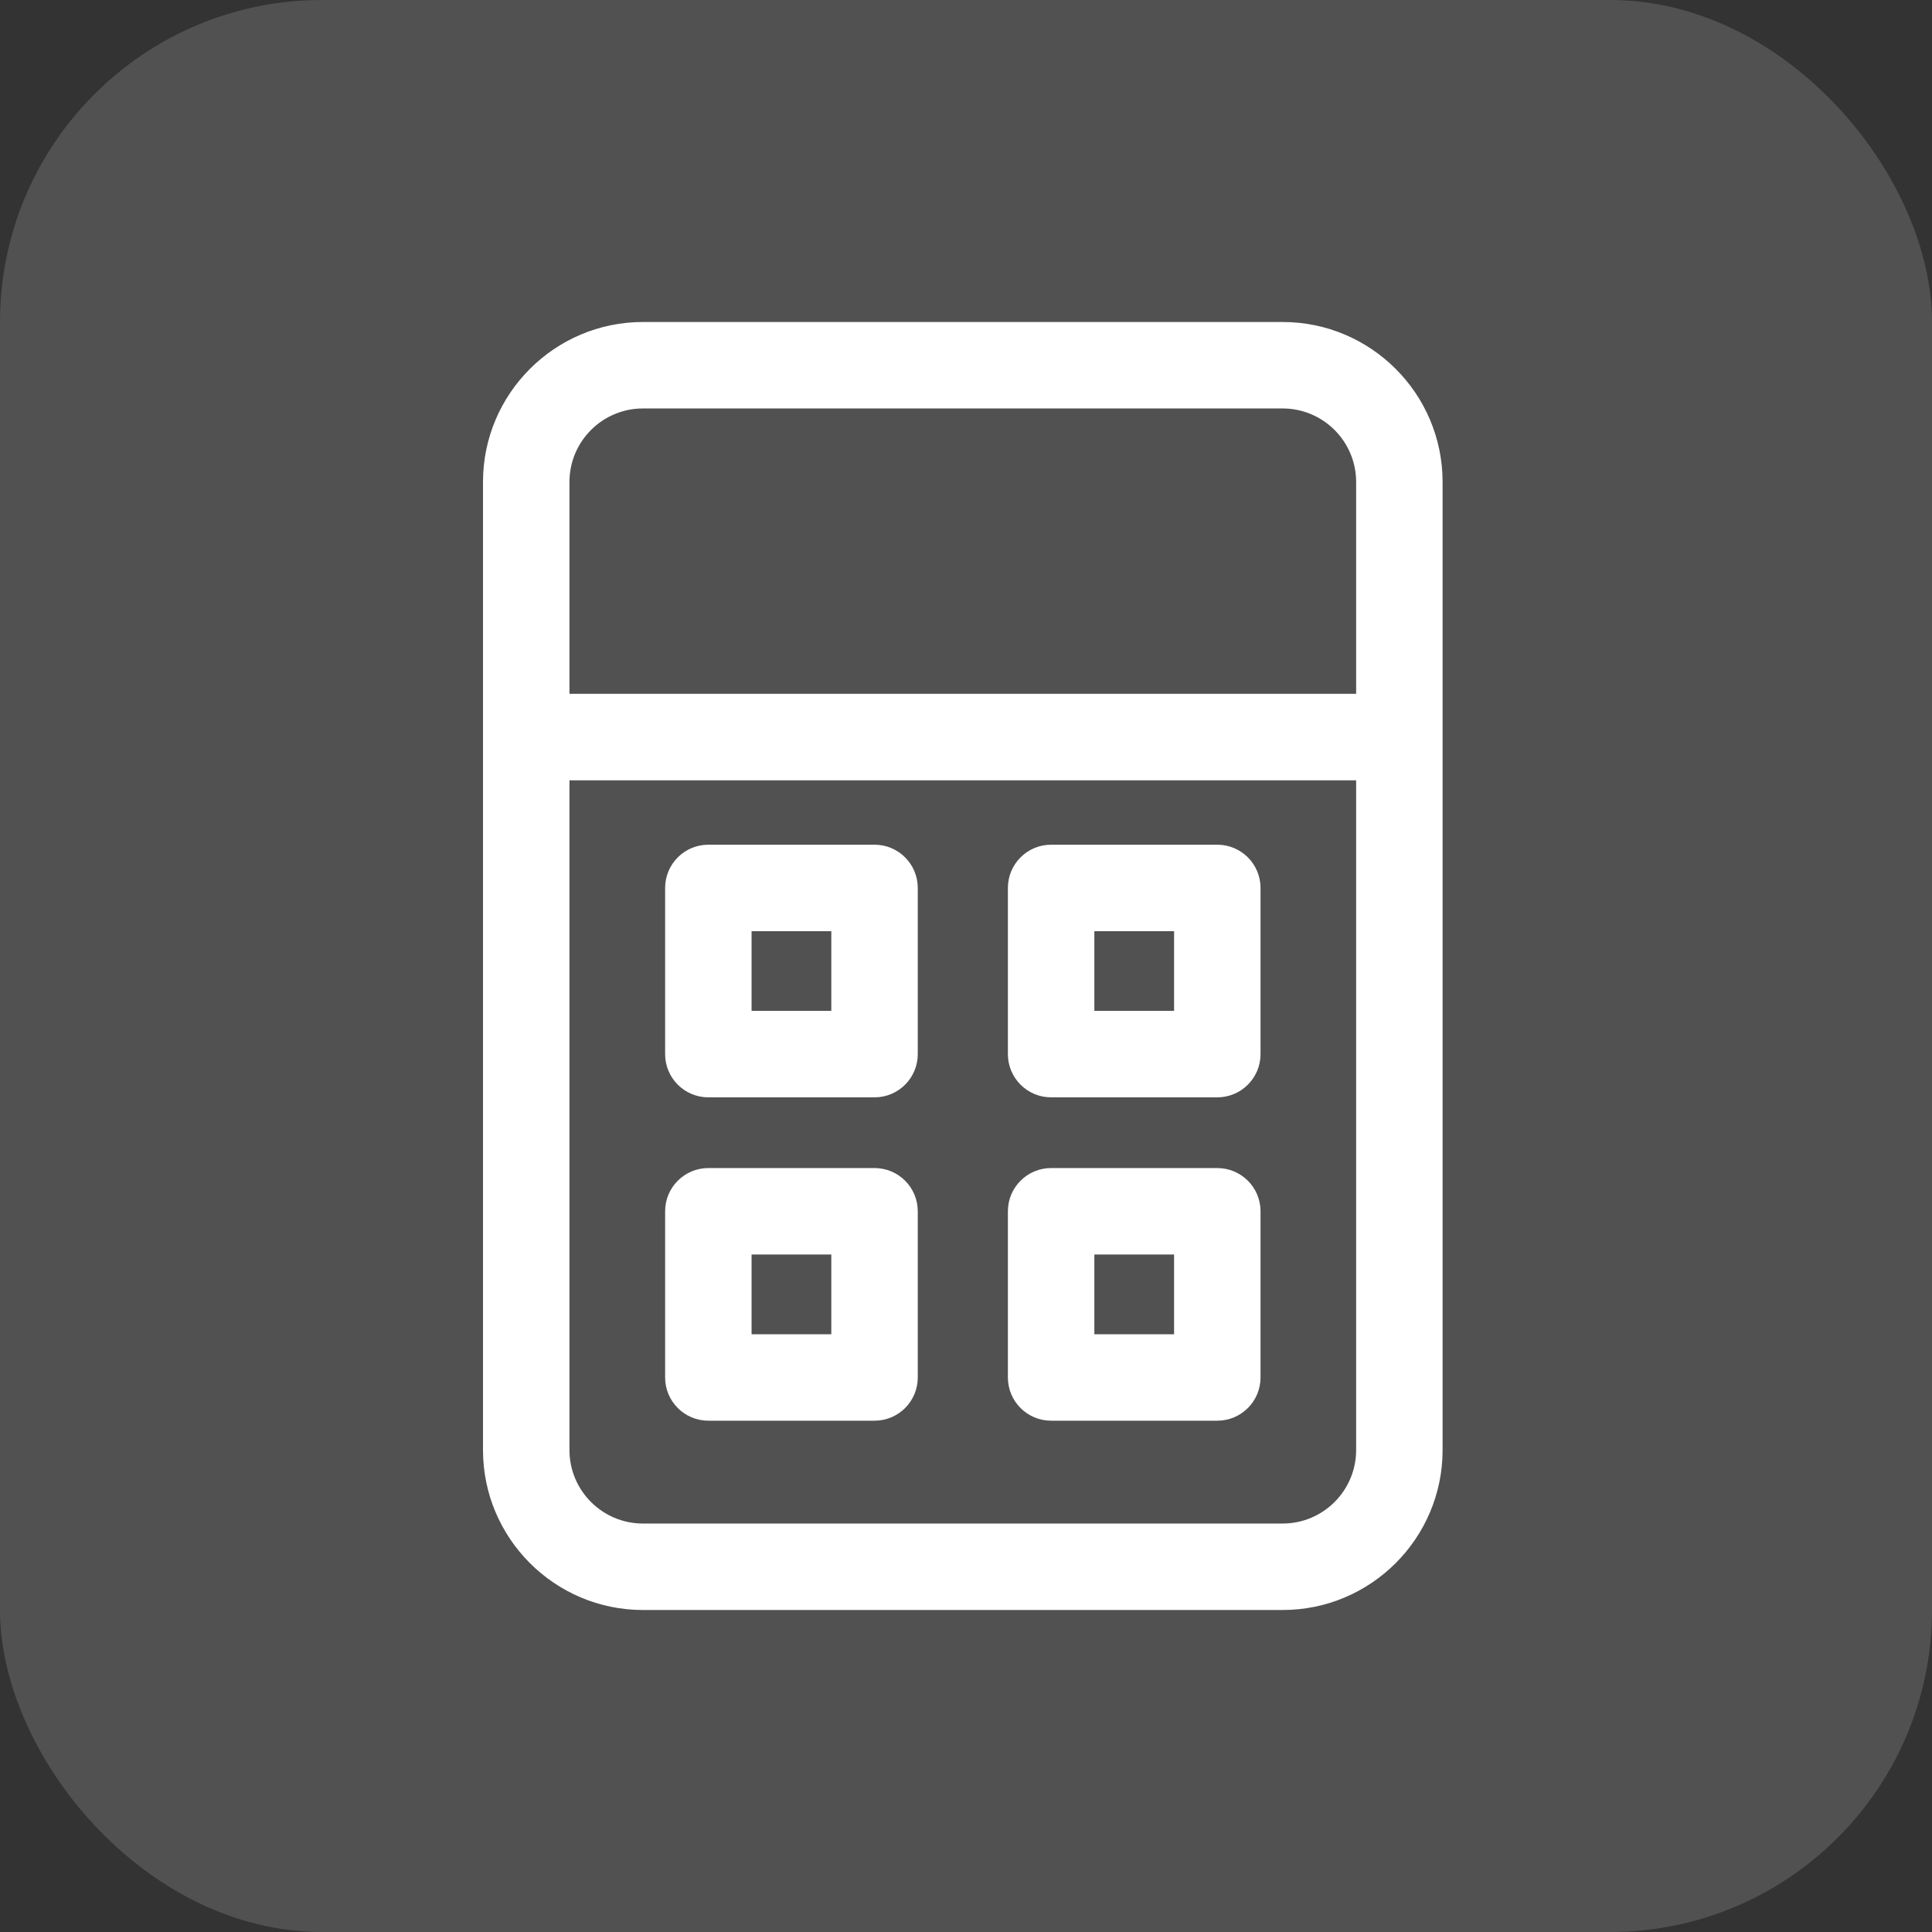 <svg width="60" height="60" viewBox="0 0 60 60" fill="none" xmlns="http://www.w3.org/2000/svg">
<rect x="0" y="0" width="60" height="60" fill="#333333" stroke="none"/>
<rect opacity="0.15" width="60" height="60" rx="10" fill="white"/>
<path d="M39.834 10H19.967C17.228 10 15 12.228 15 14.967V45.033C15 47.772 17.228 50 19.967 50H39.834C42.573 50 44.801 47.772 44.801 45.033V14.967C44.801 12.228 42.573 10 39.834 10ZM19.967 12.685H39.834C41.092 12.685 42.116 13.708 42.116 14.967V21.548H17.685V14.967C17.685 13.708 18.708 12.685 19.967 12.685ZM39.834 47.315H19.967C18.708 47.315 17.685 46.292 17.685 45.033V24.233H42.116V45.033C42.116 46.292 41.092 47.315 39.834 47.315Z" fill="white"/>
<path d="M27.16 36.275H21.999C21.257 36.275 20.656 36.876 20.656 37.617V42.778C20.656 43.52 21.257 44.121 21.999 44.121H27.16C27.901 44.121 28.502 43.52 28.502 42.778V37.617C28.502 36.876 27.901 36.275 27.16 36.275ZM25.817 41.436H23.341V38.96H25.817L25.817 41.436Z" fill="white"/>
<path d="M37.804 36.275H32.643C31.902 36.275 31.301 36.876 31.301 37.617V42.778C31.301 43.52 31.902 44.121 32.643 44.121H37.804C38.545 44.121 39.147 43.52 39.147 42.778V37.617C39.147 36.876 38.545 36.275 37.804 36.275ZM36.462 41.436H33.986V38.96H36.462V41.436H36.462Z" fill="white"/>
<path d="M27.16 26.233H21.999C21.257 26.233 20.656 26.834 20.656 27.576V32.736C20.656 33.478 21.257 34.079 21.999 34.079H27.16C27.901 34.079 28.502 33.478 28.502 32.736V27.576C28.502 26.834 27.901 26.233 27.16 26.233ZM25.817 31.394H23.341V28.918H25.817L25.817 31.394Z" fill="white"/>
<path d="M37.804 26.233H32.643C31.902 26.233 31.301 26.834 31.301 27.576V32.736C31.301 33.478 31.902 34.079 32.643 34.079H37.804C38.545 34.079 39.147 33.478 39.147 32.736V27.576C39.147 26.834 38.545 26.233 37.804 26.233ZM36.462 31.394H33.986V28.918H36.462V31.394H36.462Z" fill="white"/>
</svg>

